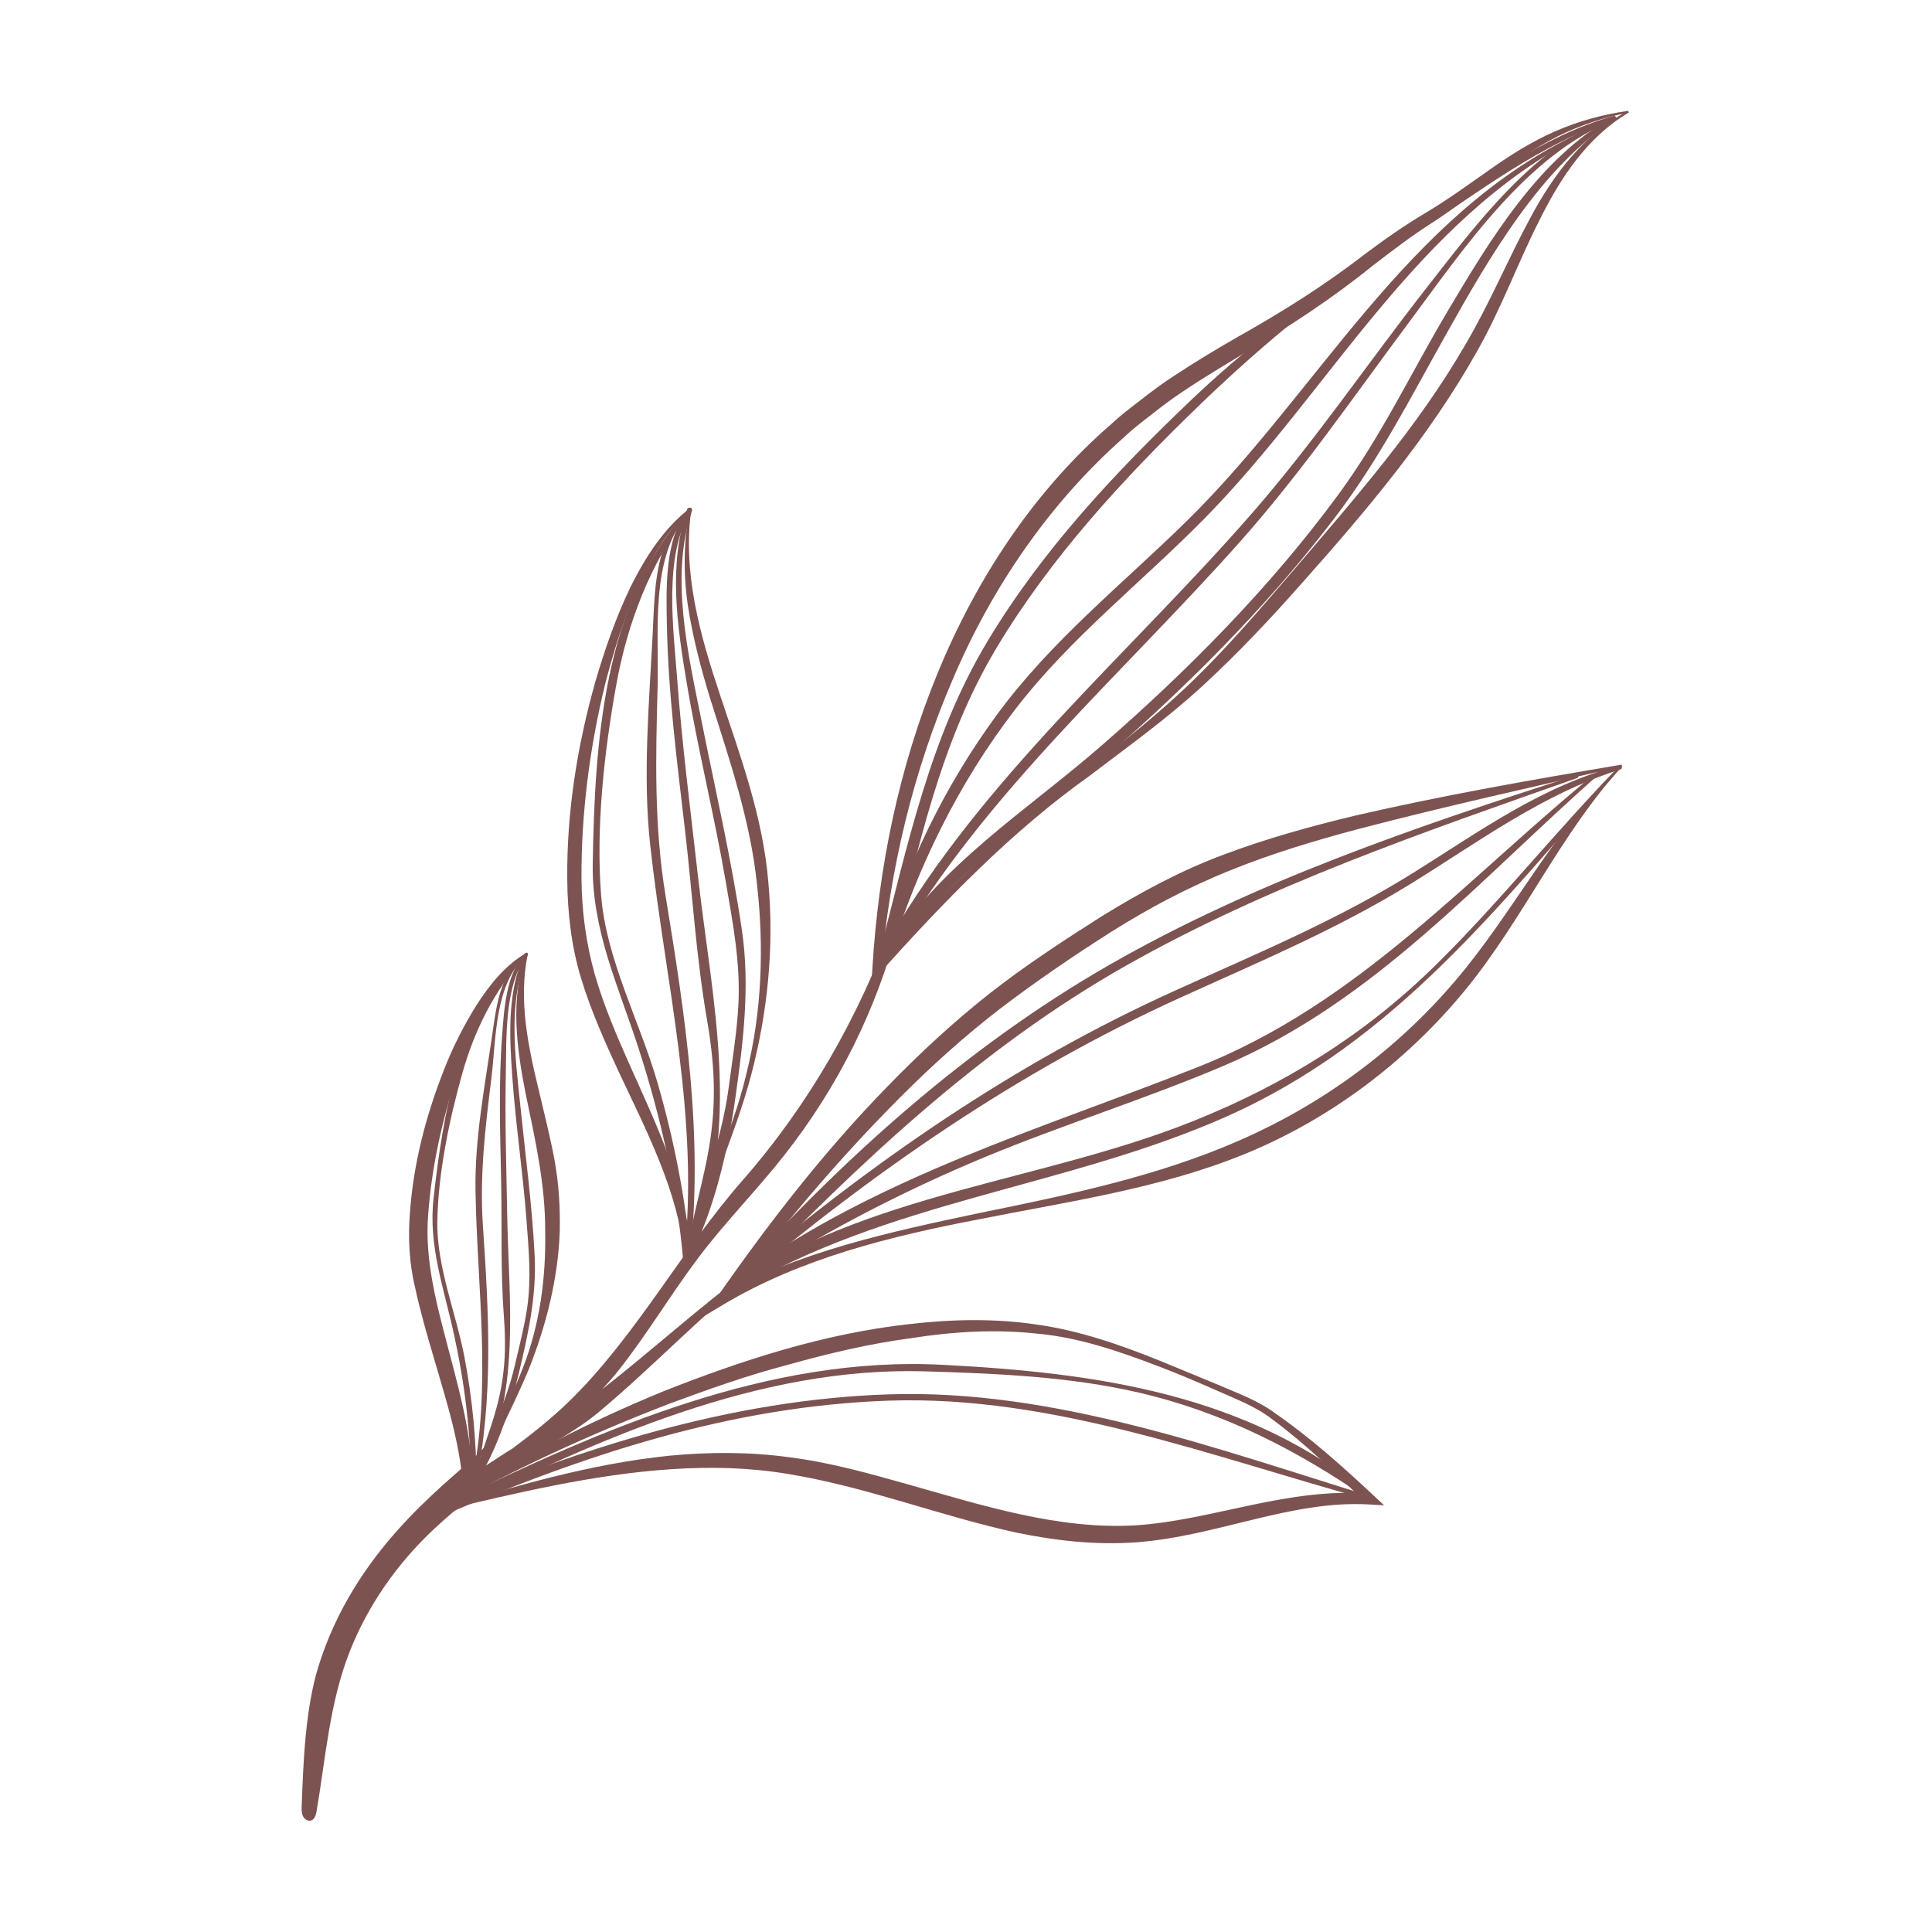 <?xml version="1.0" encoding="utf-8"?>
<!-- Generator: Adobe Illustrator 24.0.2, SVG Export Plug-In . SVG Version: 6.00 Build 0)  -->
<svg version="1.1" id="Layer_1" xmlns="http://www.w3.org/2000/svg" xmlns:xlink="http://www.w3.org/1999/xlink" x="0px" y="0px"
	 viewBox="0 0 512 512" style="enable-background:new 0 0 512 512;" xml:space="preserve">
<style type="text/css">
	.st0{fill:#7D5351;}
</style>
<g>
	<path class="st0" d="M84.416,441.518c9.416-30.181,32.508-47.242,41.807-55.804
		c8.44-7.77,12.172-20.278,15.115-31.205c0.232-0.861,0.404,1.02,0.255,1.908
		c-0.848,5.019-2.77,8.068-4.617,12.085c-1.846,4.017-3.617,9.002-6.82,13.079
		c-0.679,0.863-5.524,9.122-6.265,9.924c1.453-0.772,10.432-6.832,11.879-7.607
		c5.158-3.862,10.213-7.847,14.839-12.325c17.772-17.2,29.835-40.118,46.171-58.761
		c17.648-20.141,30.765-43.268,39.933-68.417c0.359-0.982,1.753-0.421,1.497,0.555
		c-5.863,22.443-15.989,42.902-30.349,61.173c-7.346,9.345-15.74,17.801-22.884,27.31
		c-7.223,9.614-13.388,19.989-20.828,29.444c-1.443,1.834-2.965,3.564-4.519,5.253
		c13.043-10.207,25.366-21.392,38.624-31.331c0.76-0.57,1.704,0.529,0.955,1.136
		c-14.105,11.437-26.648,24.694-40.597,36.335c-6.59,5.5-14.708,9.399-21.914,14.161
		c-7.743,5.117-15.227,10.67-21.98,17.054c-9.518,8.996-17.198,19.936-22.019,32.137
		c-5.338,13.508-6.386,28.116-8.787,42.313c-0.17,1.002-0.487,2.186-1.454,2.502
		c-0.849,0.276-1.78-0.337-2.17-1.139c-0.389-0.802-0.372-1.734-0.34-2.625
		C80.375,467.025,80.903,452.777,84.416,441.518z"/>
	<path class="st0" d="M429.94,203.037c-16.384,17.815-26.08,40.279-41.578,59.263
		c-15.483,18.872-35.563,34.093-58.192,43.41c-22.711,9.31-46.89,12.659-70.487,17.375
		c-23.586,4.503-47.418,10.351-68.036,22.674l-5.157,3.083l3.453-4.96c13.722-19.708,28.491-38.814,45.365-56.075
		c8.406-8.648,17.276-16.884,26.787-24.395c9.574-7.52,19.593-14.06,29.806-20.544
		c10.269-6.339,21.024-12.18,32.417-16.388c11.352-4.29,23.01-7.495,34.7-10.312
		c23.438-5.412,47.059-9.544,70.709-13.527l0.091,0.46c-23.357,5.413-46.789,10.563-69.906,16.617
		c-11.538,3.068-22.963,6.51-33.942,10.958c-10.99,4.42-21.463,9.95-31.515,16.295
		c-10.013,6.361-19.962,13.146-29.345,20.297c-9.403,7.225-18.245,15.215-26.656,23.643
		c-16.807,16.879-32.259,35.186-46.396,54.473l-1.703-1.876c21.453-11.898,45.473-17.029,69.011-22.006
		c23.606-4.811,47.422-9.725,69.286-19.363c21.805-9.544,41.503-23.965,56.944-42.146
		c15.475-18.084,26.349-40.461,44.01-57.287L429.94,203.037z"/>
	<path class="st0" d="M424.596,204.445c-32.26,28.233-60.079,60.93-100.371,78.029
		c-20.782,8.821-42.409,15.526-63.271,24.183c-22.156,9.196-43.089,20.197-63.292,33.107
		c-1.042,0.665-2.18-1.103-1.174-1.826c36.476-26.257,79.636-38.813,120.906-55.134
		c43.14-17.06,71.558-50.447,106.725-78.927C424.49,203.576,424.956,204.13,424.596,204.445L424.596,204.445z"/>
	<path class="st0" d="M429.423,203.904c-20.655,6.516-37.486,19.155-55.702,30.395
		c-19.452,12.002-40.55,20.814-61.3,30.257c-42.712,19.439-80.693,45.756-116.482,75.942
		c-1.024,0.864-2.358-0.722-1.338-1.591c35.913-30.57,73.77-56.91,116.843-76.411
		c21.351-9.667,43.062-18.707,63.003-31.142c17.722-11.052,34.237-23.196,54.787-28.472
		C429.894,202.712,430.044,203.707,429.423,203.904L429.423,203.904z"/>
	<path class="st0" d="M418.048,206.156c-40.698,14.369-81.927,28.404-119.628,49.739
		c-38.858,21.99-70.865,52.57-101.76,84.364c-0.959,0.986-2.724-0.611-1.789-1.645
		c28.804-31.887,61.583-61.377,98.977-82.83c38.848-22.287,81.513-36.67,123.95-50.398
		C418.236,205.245,418.483,206.002,418.048,206.156L418.048,206.156z"/>
	<path class="st0" d="M429.144,203.882c-31.735,35.801-59.226,72.073-104.14,92.028
		c-42.441,18.858-90.249,22.306-130.358,46.603c-0.876,0.53-1.825-0.933-0.975-1.519
		c36.297-24.985,82.378-27.809,122.533-43.892c24.239-9.708,45.594-22.967,64.226-41.3
		c16.923-16.653,31.691-35.339,48.281-52.32C428.943,203.243,429.369,203.627,429.144,203.882L429.144,203.882z"/>
	<path class="st0" d="M431.672,29.815c-11.075,6.488-18.225,17.481-23.787,28.706
		c-5.708,11.269-10.06,23.329-16.433,34.556c-12.609,22.463-29.265,42.165-46.163,61.165
		c-8.432,9.556-17.203,18.905-26.645,27.57c-9.44,8.709-19.862,16.145-29.977,23.849
		c-20.762,14.801-38.447,33.215-55.463,52.128l-2.227,2.474l0.198-3.358c1.571-26.809,7.041-53.56,17.324-78.574
		c10.268-24.928,25.518-48.272,46.151-66.075c2.473-2.335,5.199-4.369,7.896-6.436
		c2.67-2.103,5.395-4.139,8.24-5.979c5.645-3.745,11.411-7.226,17.219-10.552
		c11.701-6.585,22.814-13.524,33.418-21.736c5.355-3.998,10.91-7.943,16.723-11.343
		c5.666-3.403,11.048-7.321,16.542-11.179c5.471-3.871,11.231-7.521,17.434-10.228
		c6.2-2.708,12.757-4.501,19.401-5.425l0.077,0.462c-6.554,1.259-12.918,3.365-18.839,6.322
		c-5.927,2.968-11.336,6.813-16.661,10.816c-5.313,4.019-10.614,8.178-16.297,11.872
		c-5.609,3.576-10.845,7.569-16.142,11.658c-10.383,8.421-21.845,15.944-33.322,22.721
		c-5.699,3.493-11.436,6.856-16.902,10.564c-2.768,1.807-5.391,3.791-7.967,5.84
		c-2.603,2.014-5.234,3.992-7.619,6.27c-19.741,17.448-35.008,39.761-45.355,64.117
		c-10.466,24.331-16.753,50.504-18.976,77.043l-2.029-0.884c8.861-9.145,17.707-18.335,26.943-27.142
		c9.248-8.793,19.108-16.961,29.198-24.73c10.097-7.758,20.087-15.647,29.104-24.518
		c9.076-8.832,17.294-18.502,25.596-28.13c16.491-19.34,33.368-38.445,46.017-60.348
		c6.413-10.837,11.264-22.639,17.389-33.921c6.007-11.206,14.215-22.045,25.712-27.989L431.672,29.815z"/>
	<path class="st0" d="M427.897,31.75c-23.337,9.142-40.105,34.354-54.584,53.785
		c-14.599,19.592-28.436,39.74-44.691,58.031c-31.24,35.154-67.32,66.336-91.34,107.295
		c-0.787,1.34-2.72-0.088-1.952-1.421c25.103-43.508,63.777-75.95,96.445-113.399
		c16.593-19.024,30.733-39.871,46.257-59.734c13.159-16.835,28.688-37.897,49.465-45.435
		C428.074,30.662,428.479,31.522,427.897,31.75L427.897,31.75z"/>
	<path class="st0" d="M418.751,36.08c-43.729,22.427-66.165,67.377-99.464,101.246
		c-16.751,17.039-35.608,31.628-50.262,50.696c-15.137,19.695-25.889,41.805-33.265,65.456
		c-0.473,1.517-2.703,0.613-2.284-0.885c6.327-22.706,16.759-44.132,30.691-63.147
		c14.384-19.632,33.132-34.487,50.367-51.411c34.83-34.201,58.08-81.086,103.878-102.698
		C418.89,35.11,419.216,35.841,418.751,36.08L418.751,36.08z"/>
	<path class="st0" d="M427.796,31.896c-19.254,5.767-36.462,19.592-53.31,30.307
		c-20.458,13.01-39.441,28.555-56.804,45.345c-20.008,19.345-39.157,40.076-53.529,64.046
		c-15.248,25.431-20.84,53.657-28.029,82.024c-0.507,2.002-3.536,0.833-3.012-1.167
		c7.492-28.596,13.219-56.94,28.644-82.603c14.53-24.175,33.986-44.903,54.34-64.241
		c18.029-17.127,38.407-31.521,59.642-45.928c16.391-11.12,32.856-23.593,51.859-28.954
		C428.337,30.516,428.515,31.681,427.796,31.896L427.796,31.896z"/>
	<path class="st0" d="M427.978,31.656c-19.717,12.797-33.398,36.719-44.688,56.845
		c-9.332,16.637-17.747,33.17-29.367,48.461c-16.08,21.165-34.878,40.437-54.648,58.16
		c-21.184,18.991-46.36,34.383-62.343,58.435c-0.946,1.423-3.015-0.122-2.13-1.552
		c14.064-22.706,37.134-37.053,56.914-54.241c23.1-20.074,45.046-42.259,63.17-66.98
		c11.209-15.291,19.146-32.139,28.773-48.353c11.194-18.852,24.212-40.537,43.852-51.525
		C427.948,30.662,428.404,31.38,427.978,31.656L427.978,31.656z"/>
	<g>
		<path class="st0" d="M183.237,134.778c-2.445,16.957,2.307,33.607,7.64,49.561
			c5.324,16.003,11.359,32.314,12.747,49.542c1.554,17.117-0.188,34.4-4.528,50.892
			c-4.327,16.531-12.019,31.928-15.817,48.392c-0.117,0.506-0.622,0.821-1.127,0.704
			c-0.403-0.092-0.684-0.431-0.724-0.82l-0.003-0.035c-1.745-17.406-10.021-33.129-17.453-48.975
			c-3.701-7.98-7.327-16.091-9.938-24.644c-2.638-8.569-3.649-17.652-3.707-26.508
			c-0.157-17.803,2.685-35.431,7.503-52.436c2.493-8.479,5.398-16.855,9.236-24.839
			c3.924-7.873,8.803-15.621,15.882-21.015c0.079-0.061,0.194-0.046,0.255,0.035
			c0.059,0.077,0.037,0.195-0.037,0.257c-6.697,5.706-10.809,13.648-14.454,21.489
			c-3.521,7.976-6.118,16.332-8.305,24.764c-4.146,16.933-6.381,34.36-6.309,51.69
			c0.071,8.7,1.224,17.205,3.551,25.488c2.401,8.291,5.84,16.314,9.41,24.303
			c7.126,15.88,14.963,32.311,16.244,50.236l-1.854-0.15c4.424-16.576,12.532-31.738,16.381-48.26
			c4.117-16.431,4.665-33.58,2.765-50.252c-1.758-16.764-7.248-32.769-12.375-49.015
			c-2.5-8.14-4.673-16.446-5.962-24.925c-1.202-8.486-1.124-17.199,0.618-25.547
			c0.02-0.098,0.117-0.162,0.215-0.141C183.188,134.591,183.25,134.684,183.237,134.778z"/>
		<path class="st0" d="M182.885,135.319c-10.844,12.065-8.194,31.827-8.609,46.851
			c-0.516,18.695-0.95,36.617,2.094,55.162c5.217,31.783,10.145,63.779,6.445,96.044
			c-0.111,0.968-1.642,0.965-1.533-0.016c4.178-37.205-4.872-72.465-8.942-109.116
			c-2.077-18.701-0.29-37.956,0.647-56.688c0.559-11.174,0.417-24.63,9.614-32.527
			C182.799,134.86,183.06,135.125,182.885,135.319L182.885,135.319z"/>
		<path class="st0" d="M182.437,135.888c-10.17,13.581-16.143,29.119-19.141,45.732
			c-3.174,17.586-5.401,37.681-4.002,55.6c1.328,17.012,10.246,33.417,14.95,49.7
			c4.394,15.205,7.439,30.693,8.859,46.46c0.122,1.351-1.988,1.319-2.109-0.022
			c-1.709-18.877-5.891-37.291-11.698-55.313c-5.318-16.504-12.518-31.529-12.214-49.207
			c0.536-31.306,2.667-69.026,24.881-93.322C182.193,135.265,182.645,135.609,182.437,135.888L182.437,135.888z"/>
		<path class="st0" d="M183.066,135.368c-7.297,12.006-4.593,31.319-3.601,44.621
			c1.306,17.521,3.552,34.945,5.527,52.398c3.68,32.517,11.646,65.948-1.363,97.543
			c-0.291,0.709-1.262,0.429-1.139-0.326c1.405-8.624,4.002-17.027,5.444-25.668
			c1.984-11.889,1.454-21.983-0.592-33.833c-2.847-16.49-3.856-33.329-5.789-49.946
			c-2.106-18.101-4.476-36.34-4.821-54.583c-0.173-9.181-0.713-23.187,5.748-30.668
			C182.762,134.58,183.283,135.009,183.066,135.368L183.066,135.368z"/>
		<path class="st0" d="M183.382,135.358c-5.932,17.367-0.97,38.136,2.5,55.532
			c3.682,18.459,7.946,36.767,10.706,55.405c2.218,14.971,0.414,29.536-1.668,44.396
			c-2.015,14.393-5.673,30.072-12.312,43.011c-0.351,0.684-1.338,0.175-1.184-0.513
			c3.437-15.387,9.693-29.578,11.746-45.375c0.938-7.223,2.163-14.514,2.524-21.786
			c0.544-10.977-1.527-21.706-3.381-32.469c-3.046-17.692-7.415-35.12-10.37-52.825
			c-2.477-14.848-4.891-31.177,0.161-45.744C182.383,134.188,183.66,134.544,183.382,135.358L183.382,135.358z"/>
	</g>
	<path class="st0" d="M139.877,252.763c-2.53,12.237,0.051,24.434,2.963,36.382
		c1.405,6.023,2.961,12.061,4.11,18.264c1.147,6.215,1.521,12.592,1.395,18.907
		c-0.465,12.68-3.626,25.033-8.247,36.639c-4.784,11.538-11.063,22.393-14.923,34.048
		c-0.209,0.632-0.893,0.975-1.525,0.766c-0.494-0.164-0.811-0.617-0.827-1.108l-0.002-0.078
		c-0.366-12.541-4.329-24.649-7.888-36.852c-1.798-6.115-3.598-12.288-4.953-18.646
		c-1.538-6.285-1.868-13.194-1.349-19.637c0.924-13.045,4.214-25.672,8.931-37.694
		c2.326-6.026,5.254-11.826,8.675-17.317c3.458-5.412,7.662-10.674,13.292-13.938
		c0.113-0.065,0.256-0.027,0.321,0.085c0.061,0.105,0.02,0.245-0.076,0.315
		c-5.147,3.729-8.44,9.296-11.441,14.755c-2.966,5.544-5.202,11.453-7.27,17.385
		c-3.953,11.925-6.667,24.333-7.58,36.727c-1.045,12.361,2.387,24.434,5.625,36.795
		c3.245,12.264,6.629,24.965,6.138,38.056l-2.354-0.419c4.642-11.725,11.323-22.28,15.73-33.825
		c4.489-11.504,6.084-23.946,5.859-36.097c0.055-12.216-2.608-24.136-5.165-36.36
		c-2.398-12.088-4.187-25.304,0.111-37.282c0.044-0.122,0.178-0.186,0.3-0.142
		C139.838,252.533,139.9,252.651,139.877,252.763z"/>
	<path class="st0" d="M139.491,253.094c-8.494,7.808-7.954,21.977-9.264,32.586
		c-1.629,13.2-3.149,25.858-2.248,39.193c1.543,22.855,2.868,45.839-1.934,68.431
		c-0.145,0.678-1.227,0.573-1.083-0.115c5.473-26.055,1.453-51.631,1.05-77.854
		c-0.205-13.38,2.361-26.891,4.292-40.088c1.151-7.873,1.961-17.409,9.006-22.378
		C139.461,252.763,139.628,252.968,139.491,253.094L139.491,253.094z"/>
	<path class="st0" d="M139.135,253.465c-8.118,8.927-13.398,19.523-16.644,31.081
		c-3.436,12.236-6.372,26.311-6.593,39.092c-0.21,12.134,4.993,24.351,7.222,36.196
		c2.082,11.061,3.19,22.233,3.129,33.491c-0.005,0.965-1.496,0.8-1.491-0.158
		c0.067-13.48-1.648-26.799-4.541-39.95c-2.649-12.043-6.729-23.168-5.319-35.662
		c2.498-22.127,6.558-48.688,23.927-64.385C139.004,253.008,139.301,253.283,139.135,253.465L139.135,253.465z"/>
	<path class="st0" d="M139.615,253.14c-5.978,8.006-5.369,21.861-5.568,31.346
		c-0.26,12.493,0.152,24.98,0.369,37.469c0.406,23.269,3.784,47.476-7.562,68.964
		c-0.255,0.482-0.923,0.219-0.785-0.308c1.578-6.011,3.985-11.784,5.59-17.804
		c2.209-8.283,2.516-15.464,1.869-23.992c-0.899-11.866-0.474-23.855-0.719-35.75
		c-0.266-12.957-0.711-26.03,0.28-38.968c0.498-6.511,1.062-16.463,6.143-21.323
		C139.454,252.562,139.794,252.901,139.615,253.14L139.615,253.14z"/>
	<path class="st0" d="M139.84,253.155c-5.374,11.894-3.267,26.933-1.987,39.482
		c1.359,13.318,3.139,26.567,3.832,39.949c0.557,10.749-1.705,20.938-4.184,31.317
		c-2.4,10.054-6.05,20.906-11.625,29.617c-0.294,0.46-0.959,0.034-0.803-0.443
		c3.474-10.662,8.862-20.284,11.384-31.329c1.154-5.049,2.513-10.129,3.261-15.252
		c1.127-7.734,0.386-15.469-0.198-23.215c-0.959-12.731-2.875-25.365-3.768-38.099
		c-0.75-10.678-1.355-22.402,3.208-32.374C139.212,252.259,140.092,252.598,139.84,253.155L139.84,253.155z"/>
	<path class="st0" d="M116.149,400.08c18.732-12.404,38.8-22.817,59.645-31.368
		c20.913-8.276,42.599-15.308,65.172-17.809c11.235-1.304,22.681-1.556,33.916,0.139
		c11.283,1.586,22.011,5.354,32.412,9.535l15.571,6.427c5.069,2.205,10.555,4.138,15.151,7.588
		c9.316,6.45,17.705,13.983,25.93,21.661l2.86,2.671l-3.96-0.228c-20.7-1.189-40.196,8.407-61.666,10.03
		c-10.733,0.786-21.478-0.425-31.852-2.572c-10.366-2.267-20.438-5.365-30.456-8.281
		c-10.021-2.906-20.042-5.644-30.202-7.283c-10.148-1.692-20.513-1.931-30.844-1.233
		c-20.704,1.376-41.131,6.344-61.489,11.15l-0.124-0.452c19.979-6.174,40.218-12.146,61.316-14.293
		c10.524-0.99,21.226-1.031,31.787,0.446c10.582,1.327,20.792,4.216,30.886,7.043
		c20.092,5.676,40.166,12.157,60.663,10.979c20.318-1.283,40.533-10.171,62.192-8.376l-1.1,2.442
		c-7.918-7.857-15.999-15.668-24.938-22.27c-4.394-3.396-9.604-5.286-14.76-7.609
		c-5.13-2.248-10.272-4.471-15.513-6.43c-10.438-3.985-21.113-7.635-32.154-8.586
		c-11.017-1.186-22.189-0.497-33.145,1.229c-11.003,1.461-21.855,4.017-32.565,7.026
		c-10.778,2.803-21.295,6.569-31.755,10.438c-20.821,8.038-41.177,17.407-60.729,28.387L116.149,400.08z"/>
	<path class="st0" d="M362.786,397.464c-18.755-13.062-38.523-23.185-60.906-28.392
		c-18.353-4.27-37.942-5.089-56.749-5.65c-44.091-1.317-86.473,17.959-125.117,36.974
		c-1.325,0.652-2.114-1.522-0.789-2.162c40.5-19.569,84.36-38.932,130.392-36.554
		c40.837,2.108,81.38,7.644,113.879,34.927C364.054,397.075,363.366,397.869,362.786,397.464L362.786,397.464z"/>
	<path class="st0" d="M363.048,397.547c-41.485-11.332-83.802-27.849-127.501-26.36
		c-41.953,1.43-80.885,14.43-119.065,30.832c-1.36,0.585-2.151-1.587-0.787-2.162
		c38.269-16.133,77.86-28.929,119.718-30.338c43.688-1.47,86.7,14.319,127.822,27.006
		C363.859,396.717,363.703,397.727,363.048,397.547L363.048,397.547z"/>
</g>
</svg>
